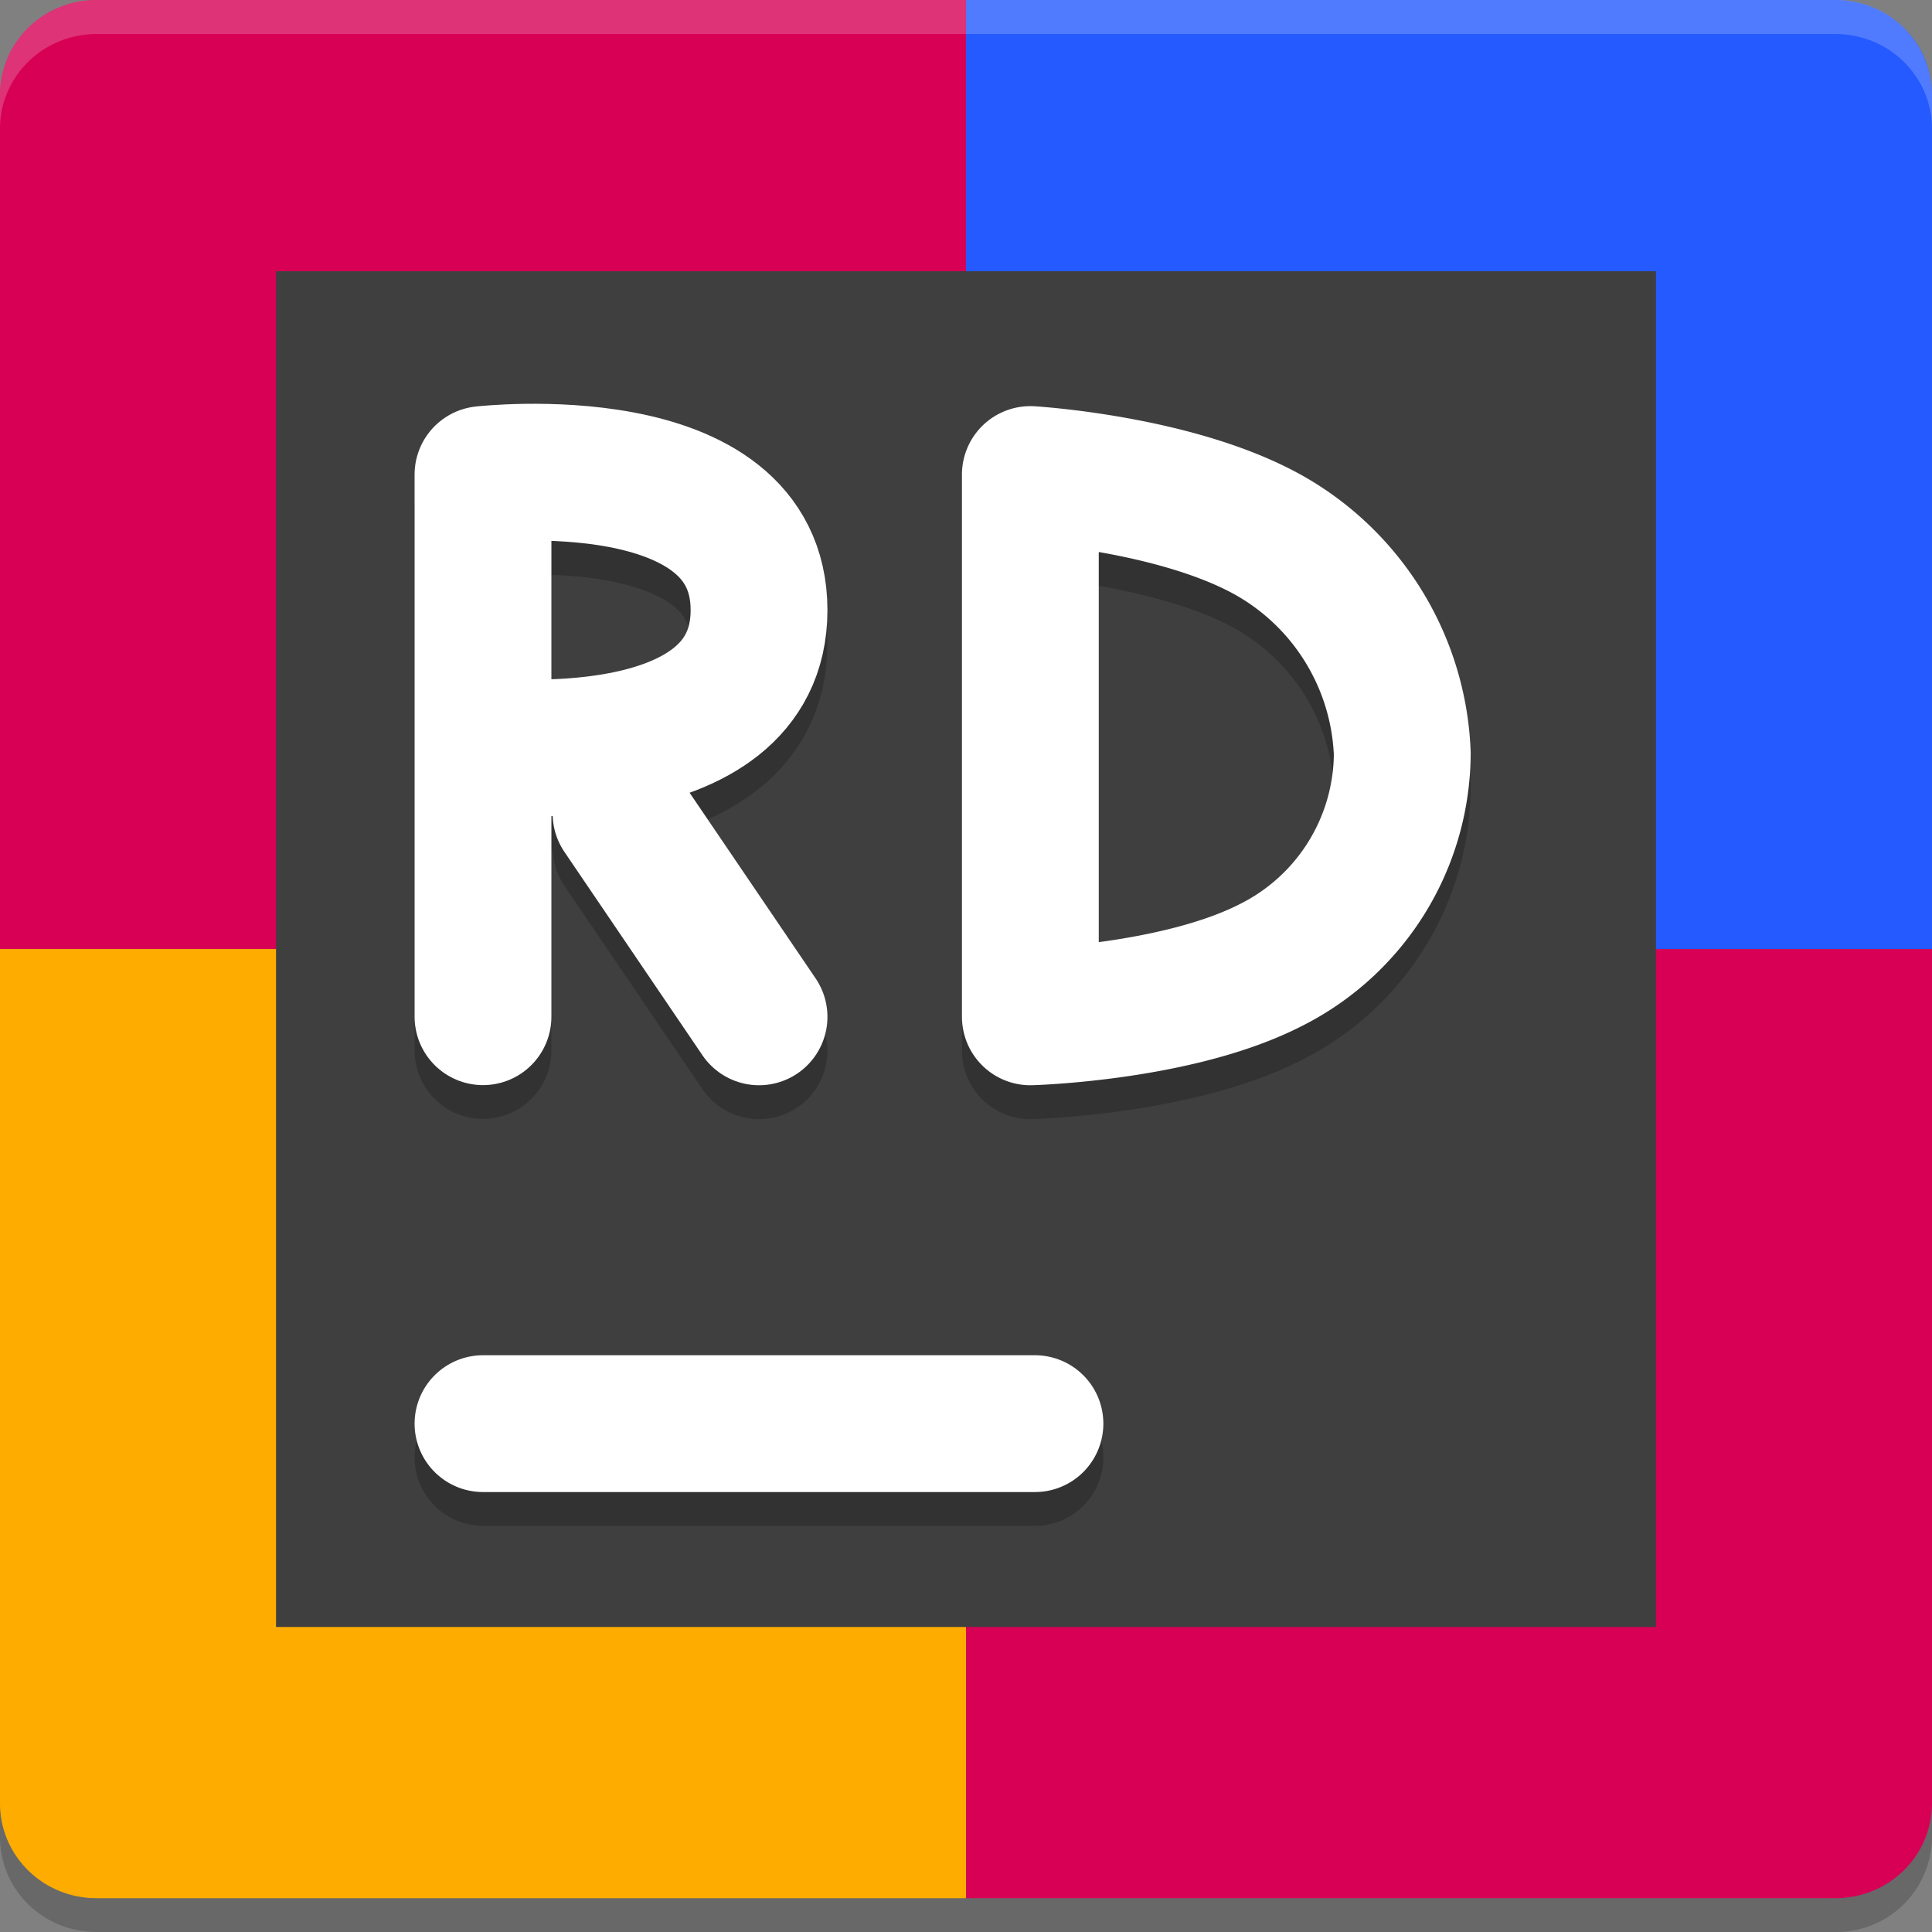 <svg xmlns="http://www.w3.org/2000/svg" height="16" width="16" version="1"><rect width="100%" height="100%" fill="#808080" stroke="none"/><path d="M.8 16c-.443 0-.8-.35-.8-.786v-.561c0 .435.357.786.8.786h14.4c.443 0 .8-.351.8-.786v.561a.792.792 0 0 1-.8.786H8z" opacity=".2" fill="#0e0e0e"/><path d="M8 0H.8a.798.784 0 0 0-.8.786V7.86h8z" fill="#d70055"/><path d="M8 0h7.2c.443 0 .8.35.8.786V7.86H8z" fill="#245aff"/><path d="M8 15.72H.8a.798.784 0 0 1-.8-.787V7.86h8z" fill="#ffac00"/><path d="M8 15.72h7.2c.443 0 .8-.351.8-.787V7.86H8z" fill="#d70055"/><path d="M.8 0C.357 0 0 .35 0 .786v.28C0 .633.357.282.8.282h14.4c.443 0 .8.35.8.786V.786A.792.792 0 0 0 15.2 0z" opacity=".2" fill="#fff"/><path d="M2.286 2.246h11.428v11.228H2.286z" fill="#3f3f3f"/><path d="M4 12.07h4.571" opacity=".2" fill="none" stroke="#000" stroke-width="1.133" stroke-linecap="round"/><path d="M4 11.79h4.571" fill="none" stroke="#fff" stroke-width="1.133" stroke-linecap="round"/><path d="M6.286 8.702L5.143 7.018M4 6.456s2.286.26 2.286-1.123C6.286 3.95 4 4.211 4 4.211M4 8.7v-4.49" opacity=".2" fill="none" stroke="#000" stroke-width="1.133" stroke-linecap="round"/><path d="M6.286 8.421L5.143 6.737M4 6.175s2.286.261 2.286-1.122C6.286 3.669 4 3.93 4 3.93M4 8.42V3.93" fill="none" stroke="#fff" stroke-width="1.133" stroke-linecap="round"/><path d="M8.533 8.702s1.214-.033 1.986-.426a1.97 1.97 0 0 0 1.094-1.754 2.172 2.172 0 0 0-1.107-1.81c-.768-.43-1.973-.501-1.973-.501m0 0V8.7" opacity=".2" fill="none" stroke="#000" stroke-width="1.133" stroke-linecap="round"/><path d="M8.533 8.421s1.214-.033 1.986-.426a1.97 1.97 0 0 0 1.094-1.754 2.172 2.172 0 0 0-1.107-1.81c-.768-.429-1.973-.501-1.973-.501m0 0V8.42" fill="none" stroke="#fff" stroke-width="1.133" stroke-linecap="round"/></svg>